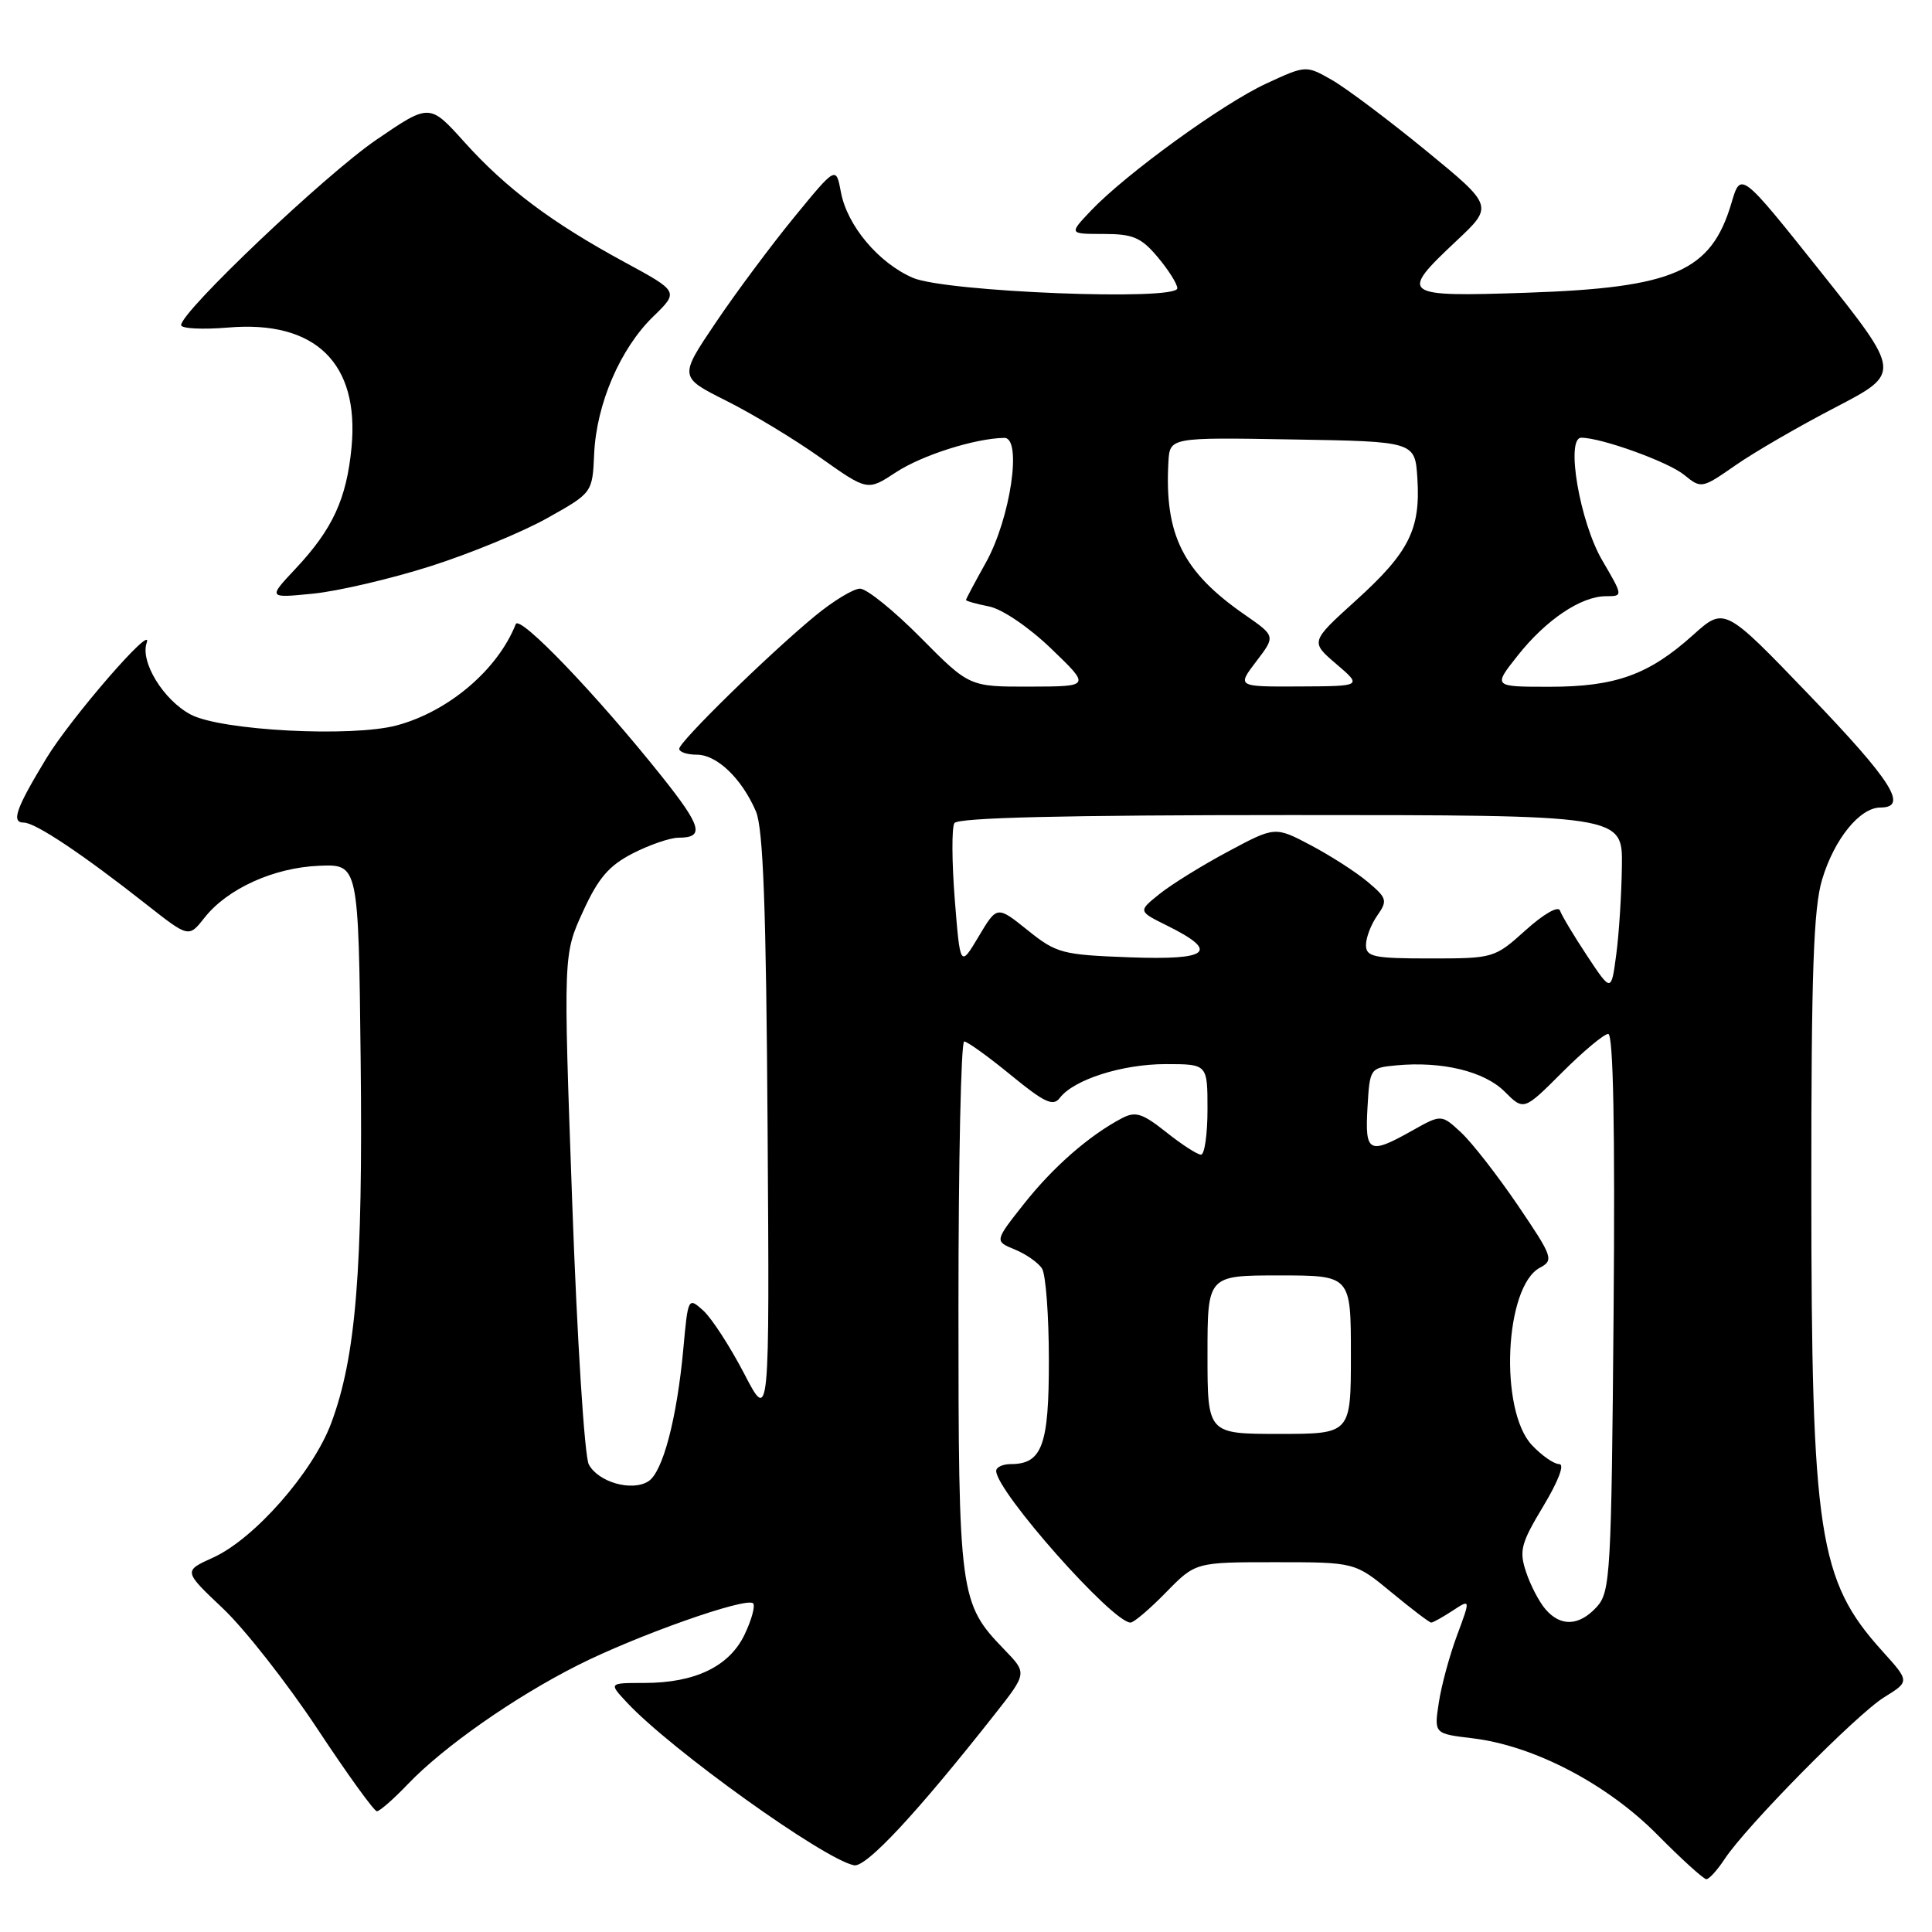 <?xml version="1.0" encoding="UTF-8" standalone="no"?>
<!DOCTYPE svg PUBLIC "-//W3C//DTD SVG 1.1//EN" "http://www.w3.org/Graphics/SVG/1.1/DTD/svg11.dtd" >
<svg xmlns="http://www.w3.org/2000/svg" xmlns:xlink="http://www.w3.org/1999/xlink" version="1.1" viewBox="0 0 256 256">
 <g >
 <path fill="currentColor"
d=" M 228.51 246.35 C 231.33 242.04 246.01 227.15 249.67 224.89 C 253.05 222.80 253.05 222.80 249.41 218.77 C 240.95 209.41 240.02 203.30 240.01 157.41 C 240.00 128.88 240.30 120.32 241.44 116.54 C 243.05 111.17 246.44 107.00 249.17 107.00 C 252.91 107.00 250.70 103.51 239.75 92.11 C 228.50 80.40 228.50 80.40 224.32 84.16 C 218.46 89.42 214.07 91.00 205.29 91.00 C 197.83 91.00 197.83 91.00 201.10 86.87 C 204.86 82.12 209.49 79.01 212.79 79.00 C 215.08 79.00 215.08 79.00 212.31 74.26 C 209.33 69.18 207.42 58.00 209.53 58.00 C 212.18 58.00 221.00 61.18 223.13 62.90 C 225.43 64.77 225.49 64.76 229.98 61.64 C 232.46 59.91 238.42 56.46 243.22 53.97 C 251.94 49.43 251.94 49.43 241.30 36.07 C 230.66 22.71 230.66 22.71 229.43 26.89 C 226.74 35.98 221.85 38.13 202.26 38.79 C 185.68 39.35 185.34 39.10 192.95 31.95 C 197.91 27.30 197.91 27.30 188.92 19.93 C 183.97 15.88 178.38 11.68 176.49 10.60 C 173.05 8.64 173.05 8.64 167.79 11.07 C 162.01 13.74 149.19 23.04 144.56 27.91 C 141.63 31.00 141.63 31.00 146.22 31.00 C 150.13 31.00 151.21 31.46 153.41 34.08 C 154.83 35.77 156.00 37.62 156.00 38.20 C 156.00 39.90 125.29 38.69 120.95 36.81 C 116.41 34.84 112.26 29.90 111.43 25.48 C 110.78 22.01 110.78 22.01 105.25 28.76 C 102.21 32.47 97.53 38.75 94.85 42.73 C 89.97 49.96 89.97 49.96 96.23 53.10 C 99.68 54.82 105.30 58.22 108.72 60.65 C 114.95 65.06 114.95 65.06 118.72 62.58 C 122.18 60.31 129.18 58.09 133.07 58.02 C 135.48 57.99 133.89 68.72 130.62 74.57 C 129.18 77.15 128.00 79.36 128.00 79.50 C 128.00 79.64 129.38 80.03 131.06 80.36 C 132.81 80.71 136.35 83.12 139.31 85.97 C 144.50 90.96 144.50 90.96 136.47 90.98 C 128.44 91.00 128.44 91.00 122.00 84.50 C 118.46 80.92 114.84 78.00 113.96 78.00 C 113.08 78.00 110.37 79.65 107.93 81.67 C 101.74 86.79 90.00 98.29 90.00 99.22 C 90.00 99.65 91.05 100.00 92.33 100.00 C 95.00 100.00 98.28 103.15 100.16 107.50 C 101.13 109.75 101.52 120.29 101.71 149.50 C 101.97 188.50 101.97 188.50 98.60 182.00 C 96.74 178.43 94.31 174.68 93.20 173.67 C 91.19 171.86 91.17 171.90 90.55 178.67 C 89.70 187.97 87.82 195.09 85.90 196.29 C 83.72 197.66 79.28 196.40 78.02 194.05 C 77.45 192.97 76.47 177.50 75.82 159.29 C 74.64 126.47 74.64 126.47 77.24 120.80 C 79.28 116.33 80.69 114.69 83.88 113.06 C 86.10 111.93 88.81 111.00 89.90 111.00 C 93.39 111.00 92.99 109.53 87.69 102.88 C 79.09 92.09 68.85 81.41 68.34 82.70 C 65.96 88.73 59.46 94.26 52.60 96.11 C 46.63 97.72 29.28 96.81 25.27 94.68 C 21.65 92.76 18.55 87.69 19.44 85.16 C 20.40 82.42 9.40 95.11 6.13 100.50 C 2.10 107.15 1.45 109.00 3.16 109.00 C 4.68 109.00 10.95 113.18 19.45 119.88 C 25.01 124.25 25.01 124.25 27.10 121.60 C 30.12 117.76 36.28 114.96 42.28 114.72 C 47.50 114.50 47.50 114.50 47.79 140.50 C 48.10 168.31 47.16 179.82 43.88 188.59 C 41.44 195.11 33.67 203.94 28.21 206.40 C 24.30 208.17 24.30 208.17 29.54 213.13 C 32.42 215.85 38.04 223.02 42.03 229.04 C 46.01 235.07 49.57 240.00 49.94 240.00 C 50.31 240.00 52.16 238.38 54.05 236.40 C 58.79 231.45 68.13 224.91 76.50 220.68 C 84.32 216.72 98.90 211.57 99.79 212.45 C 100.10 212.77 99.60 214.62 98.67 216.57 C 96.65 220.81 92.11 223.00 85.36 223.00 C 80.65 223.00 80.65 223.00 83.08 225.60 C 88.90 231.84 109.13 246.34 113.16 247.16 C 114.75 247.49 121.48 240.27 131.85 227.10 C 136.10 221.70 136.10 221.70 133.10 218.60 C 127.13 212.43 127.00 211.48 127.00 173.03 C 127.00 153.76 127.34 138.00 127.76 138.00 C 128.17 138.00 130.95 140.00 133.94 142.45 C 138.40 146.11 139.55 146.64 140.43 145.48 C 142.27 143.05 148.70 141.00 154.47 141.00 C 160.00 141.00 160.00 141.00 160.00 147.00 C 160.00 150.30 159.61 153.00 159.14 153.00 C 158.66 153.00 156.59 151.66 154.53 150.02 C 151.35 147.50 150.46 147.22 148.64 148.18 C 144.30 150.47 139.55 154.63 135.71 159.48 C 131.77 164.46 131.77 164.46 134.48 165.57 C 135.96 166.18 137.58 167.31 138.07 168.09 C 138.57 168.86 138.98 174.31 138.98 180.18 C 139.00 191.51 138.09 194.00 133.93 194.00 C 132.87 194.00 132.00 194.41 132.00 194.90 C 132.00 197.60 147.41 215.00 149.80 215.00 C 150.24 215.00 152.35 213.20 154.50 211.00 C 158.41 207.00 158.41 207.00 168.97 207.00 C 179.54 207.00 179.54 207.00 184.38 211.00 C 187.04 213.20 189.41 215.00 189.64 215.00 C 189.88 215.00 191.15 214.29 192.47 213.43 C 194.86 211.86 194.86 211.86 193.07 216.68 C 192.08 219.33 190.99 223.35 190.65 225.61 C 190.02 229.72 190.02 229.72 195.10 230.33 C 203.20 231.29 212.92 236.35 219.59 243.09 C 222.80 246.34 225.74 249.00 226.10 249.00 C 226.47 249.00 227.55 247.81 228.51 246.35 Z  M 57.00 75.04 C 62.23 73.38 69.20 70.51 72.50 68.66 C 78.50 65.30 78.50 65.30 78.73 60.13 C 79.03 53.52 82.19 46.18 86.55 41.95 C 89.96 38.64 89.96 38.64 82.73 34.72 C 73.09 29.49 67.05 24.96 61.51 18.80 C 56.92 13.70 56.92 13.70 49.84 18.54 C 43.10 23.15 24.00 41.28 24.00 43.08 C 24.00 43.54 26.81 43.69 30.25 43.40 C 41.79 42.42 47.64 48.12 46.58 59.28 C 45.92 66.12 44.08 70.12 39.14 75.38 C 35.50 79.26 35.50 79.26 41.50 78.66 C 44.80 78.33 51.77 76.70 57.00 75.04 Z  M 204.80 213.25 C 203.96 212.29 202.80 210.07 202.22 208.32 C 201.27 205.48 201.52 204.52 204.50 199.57 C 206.51 196.22 207.35 194.00 206.60 194.00 C 205.91 194.00 204.29 192.87 202.99 191.49 C 198.63 186.85 199.36 170.48 204.04 167.98 C 205.91 166.98 205.76 166.55 201.12 159.71 C 198.43 155.75 195.05 151.41 193.61 150.07 C 190.99 147.64 190.99 147.64 187.11 149.82 C 181.38 153.04 180.85 152.76 181.20 146.75 C 181.50 141.56 181.54 141.50 184.97 141.17 C 191.05 140.59 196.68 141.95 199.37 144.64 C 201.91 147.18 201.91 147.18 207.00 142.09 C 209.80 139.29 212.55 137.00 213.10 137.00 C 213.77 137.00 214.01 149.55 213.81 173.90 C 213.52 208.54 213.38 210.92 211.60 212.90 C 209.27 215.46 206.82 215.59 204.80 213.25 Z  M 160.00 179.50 C 160.00 169.00 160.00 169.00 169.50 169.00 C 179.00 169.00 179.00 169.00 179.00 179.50 C 179.00 190.00 179.00 190.00 169.50 190.00 C 160.00 190.00 160.00 190.00 160.00 179.50 Z  M 210.30 126.65 C 208.54 123.99 206.93 121.30 206.71 120.66 C 206.49 119.99 204.56 121.09 202.16 123.25 C 198.04 126.96 197.91 127.00 189.50 127.00 C 182.02 127.00 181.00 126.79 181.00 125.22 C 181.00 124.24 181.67 122.48 182.50 121.31 C 183.88 119.33 183.79 119.00 181.21 116.84 C 179.68 115.55 176.30 113.38 173.69 112.00 C 168.95 109.50 168.95 109.50 162.73 112.83 C 159.30 114.66 155.22 117.19 153.65 118.45 C 150.80 120.74 150.80 120.74 154.59 122.62 C 161.63 126.10 160.32 127.24 149.72 126.85 C 140.72 126.52 139.98 126.32 136.16 123.25 C 132.11 120.00 132.11 120.00 129.67 124.10 C 127.23 128.19 127.23 128.19 126.51 119.16 C 126.12 114.20 126.10 109.65 126.46 109.07 C 126.91 108.34 140.99 108.00 171.06 108.00 C 215.00 108.00 215.00 108.00 214.91 114.75 C 214.86 118.46 214.53 123.75 214.16 126.49 C 213.50 131.48 213.50 131.48 210.30 126.65 Z  M 166.46 87.64 C 169.02 84.29 169.02 84.29 164.96 81.47 C 156.74 75.78 154.29 70.88 154.82 61.23 C 155.00 57.95 155.00 57.95 171.25 58.23 C 187.50 58.50 187.50 58.50 187.81 63.40 C 188.24 70.14 186.70 73.20 179.67 79.56 C 173.62 85.04 173.62 85.04 177.06 87.98 C 180.50 90.92 180.50 90.92 172.20 90.96 C 163.90 91.00 163.90 91.00 166.46 87.64 Z "/>
</g>
</svg>